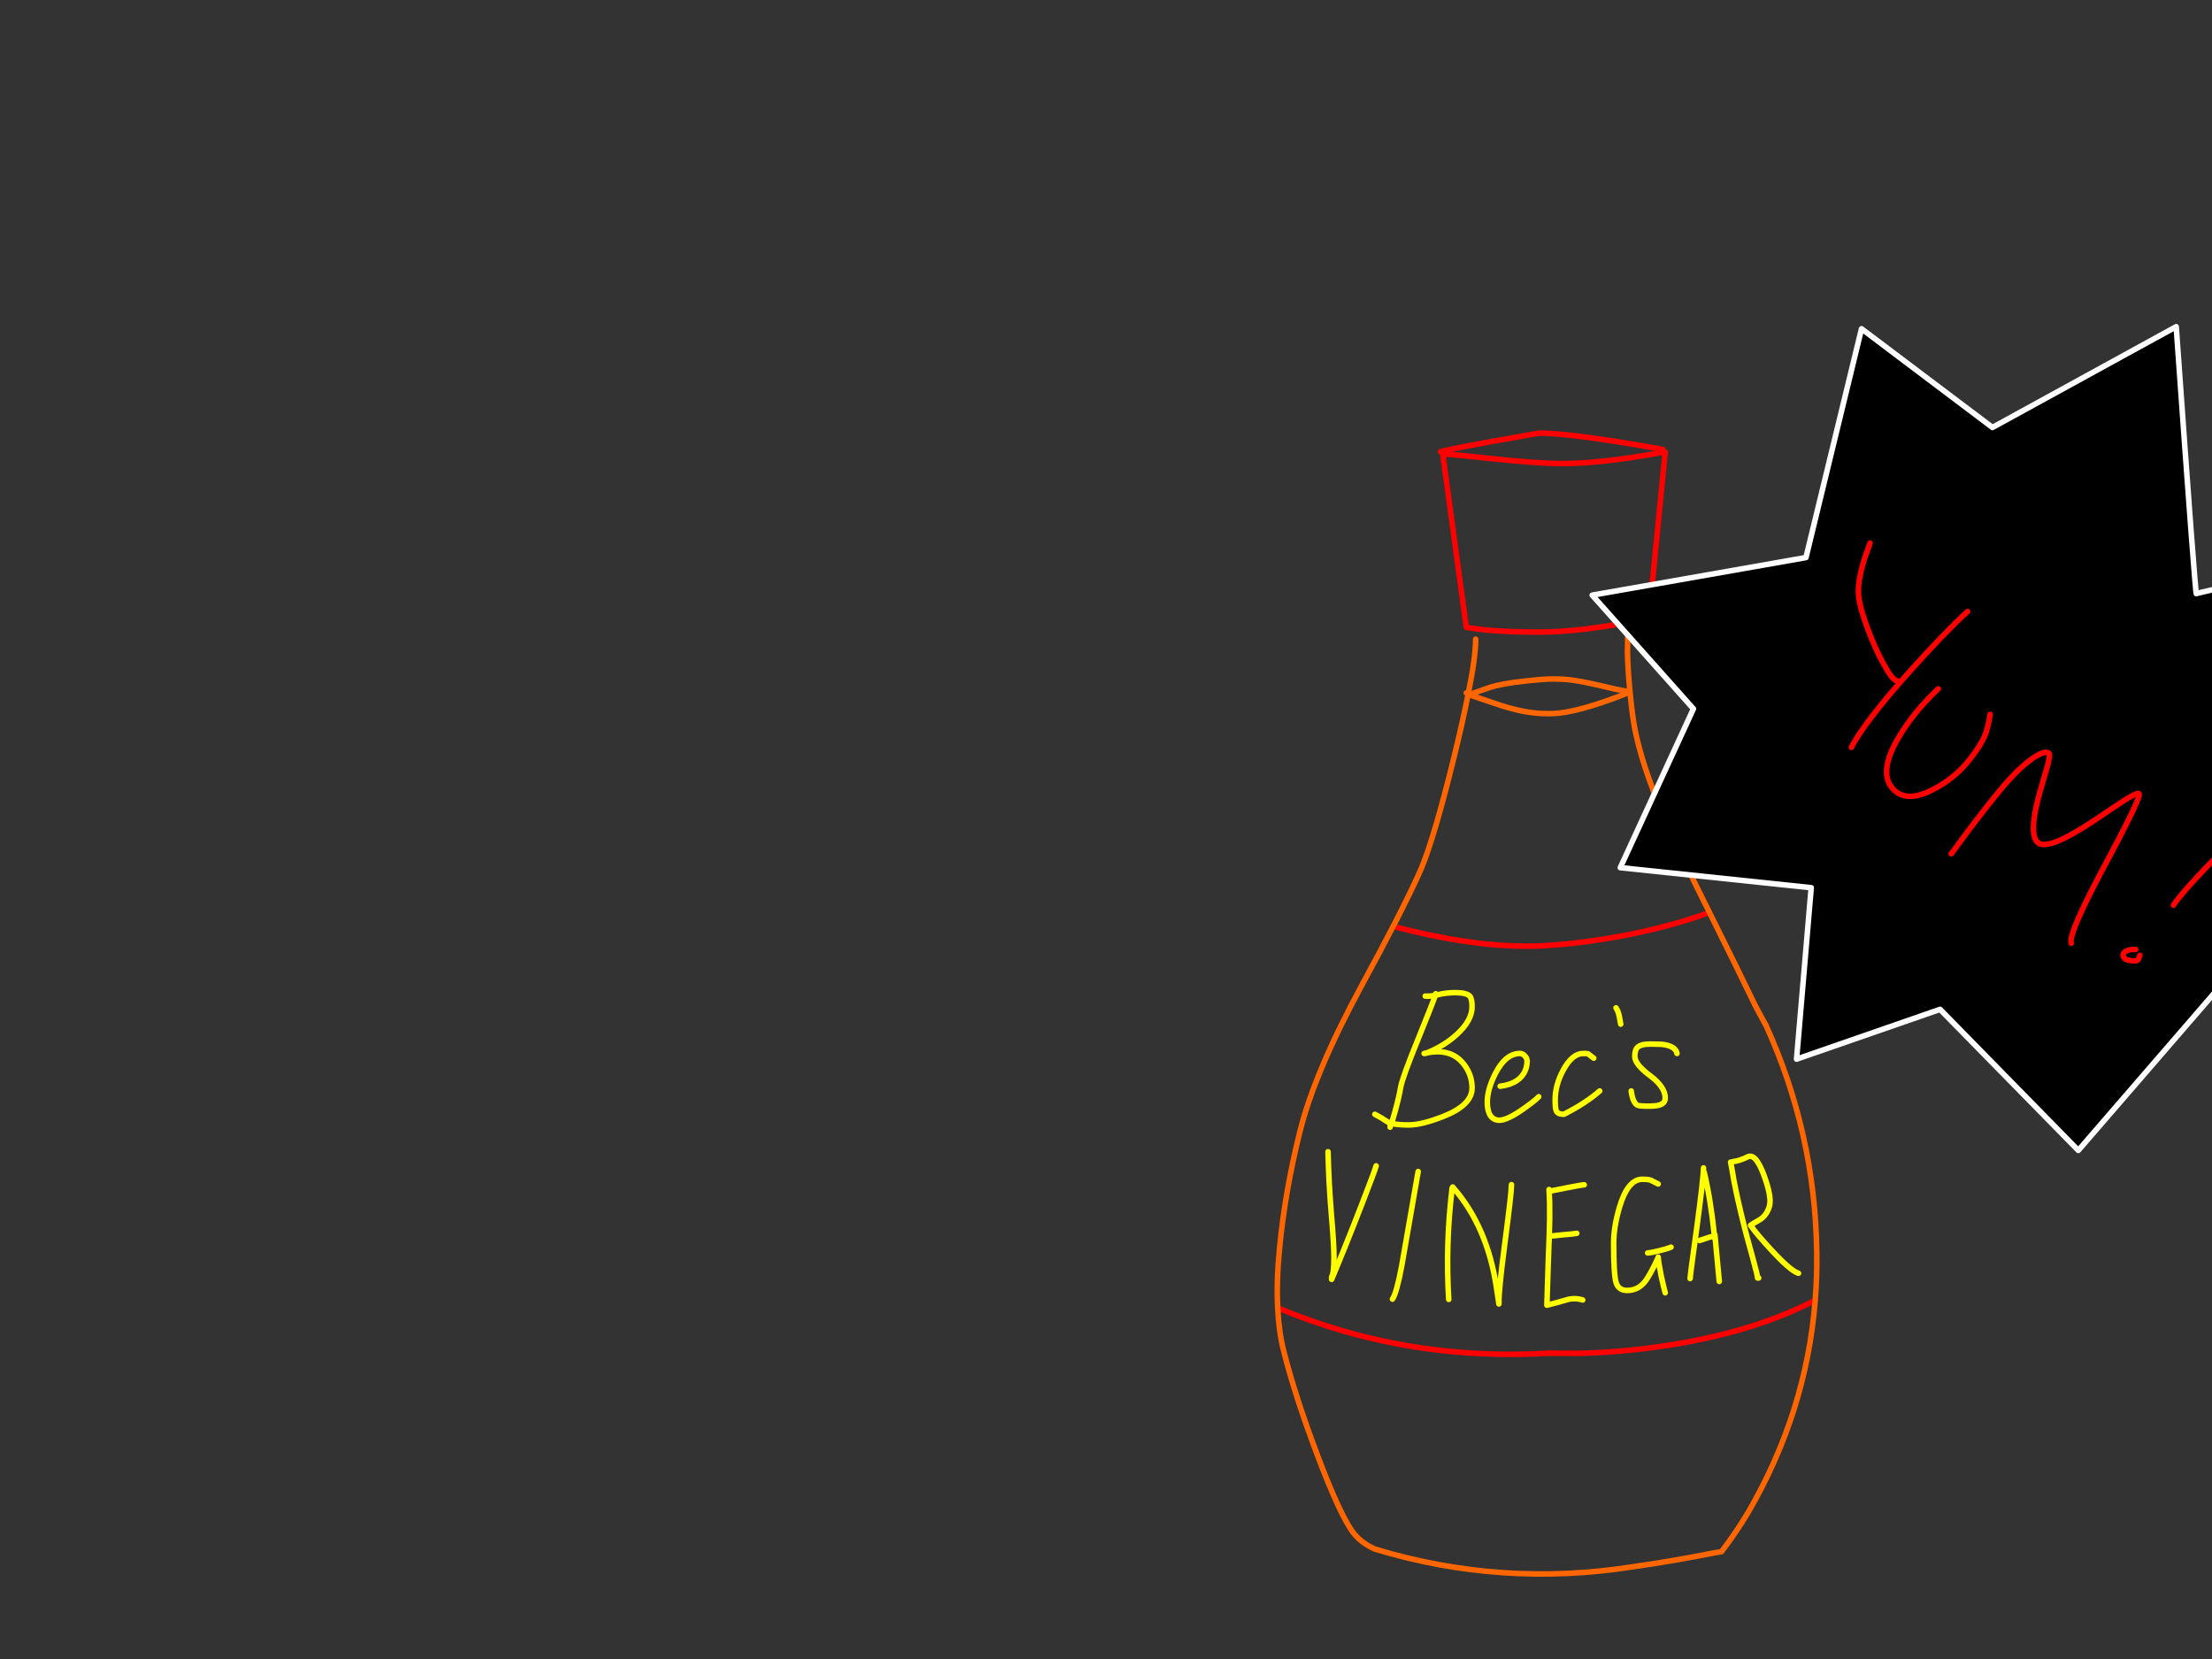<?xml version="1.0" encoding="utf-8"?>
<svg id="EdithAnim07" image-rendering="inherit" baseProfile="basic" version="1.1" x="0px" y="0px" width="800" height="600" xmlns="http://www.w3.org/2000/svg" xmlns:xlink="http://www.w3.org/1999/xlink">
  <rect width="100%" height="100%" fill="#333333" stroke="none"/>
  <g id="Vinegarf121r1" overflow="visible">
    <g id="VinegarBottle">
      <path id="Layer2_0_1_STROKES" stroke="#F00" stroke-width="2" stroke-linejoin="round" stroke-linecap="round" fill="none" d="M521,163.4 Q522.05,162.85 539.4,159.7 548.1,158.15 556.55,156.65 565,156.65 584.05,159.6 593.6,161.1 601.4,162.55 M521.8,164.25 L530.3,226.9 536.45,227.75 Q544.95,228.6 556.55,228.6 568.2,228.6 583.45,226.05 591.05,224.8 596.35,223.5 L602.25,163.4 Q596.95,164.45 589.65,165.55 575.05,167.65 565,167.65 555.9,167.65 537.35,165.65 521.8,163.95 521.8,164.25Z M503.85,335.05 Q507.25,335.9 510.75,336.75 537.65,343.1 558.25,342.05 L565.4,341.5 Q574.4,340.65 583.75,339 602.65,335.7 618.25,330 M462.1,473 Q473.75,477.9 486.05,481.45 521.65,491.65 559.95,489.4 L571.2,489.45 Q585.25,489.1 599.2,487.15 632.85,482.5 656.5,470.25" test="VinegarBottle"/>
      <path id="Layer2_0_2_STROKES" stroke="#F60" stroke-width="2" stroke-linejoin="round" stroke-linecap="round" fill="none" d="M618.25,330 Q617.45,328.4 616.65,326.8 605.25,304 600.05,291.25 592.1,271.9 590.4,258.25 589.85,253.8 589.45,249.75 588.75,242.25 588.6,236.2 L588.7,229.45 M539,248.55 Q543.15,247.25 551.25,246.35 558.15,245.55 561.8,245.55 565.2,245.55 567.6,245.85 571.2,246.25 578.1,247.8 580.7,248.4 584.1,249.2 586.75,249.75 589.45,250.25 584.95,252.2 579.1,254.15 567.4,258.1 560.5,258.1 556.35,258.1 553.35,257.65 548.9,257.05 542.7,255.1 L531.3,251.25 539,248.55Z M618.25,330 Q628.55,350.7 635,364.05 636.55,367 638.15,369.9 638.4,370.35 638.7,370.85 656.4,409.8 657.05,452.55 657.2,461.5 656.5,470.25 653.25,510.9 632.25,546.95 627.8,554.4 622.6,561.2 621.3,561.4 620.05,561.6 605.25,564.55 590.55,566.65 543,574.1 497.25,560.25 492.4,558.05 489.65,554.6 484.85,548.55 476.35,526 468.35,504.8 464.25,488.55 462.5,481.65 462.1,473 461.6,463.4 462.75,451.6 464.75,430.8 470.1,409.4 475.4,387.95 492.3,356.75 499.05,344.3 503.85,335.05 511.1,320.95 514.05,314.05 518.85,302.5 525.95,273.5 528.95,261.3 530.95,251.2 531,251.05 531,250.95 L530.3,250.6 M530.95,251.2 L531.3,251.05 531,250.95 Q533.7,237.55 533.7,231.15" test="VinegarBottle"/>
      <path id="Layer2_0_3_STROKES" stroke="#FF0" stroke-width="2" stroke-linejoin="round" stroke-linecap="round" fill="none" d="M519.25,359.4 Q519.2,359.55 519.1,359.95 519.45,359.9 519.8,359.8 522.95,359 526.25,359 530.35,359 531.55,360.25 532.4,361.15 532.4,364.05 532.4,369 527.05,373.95 522.45,378.25 516,380.8 524.6,379.05 529.15,384.55 532.4,388.5 532.4,393.45 532.4,399.75 521.8,403.85 514.1,406.85 509.5,406.85 505.45,406.85 503.25,406.3 502.95,407.15 502.75,407.65 L502.85,406.2 Q502.35,406 502,405.85 499.65,404.25 497.25,403 M515.45,360.25 Q516.9,360.4 519.1,359.95 518.25,362.6 513.1,375.25 507.15,389.8 506.55,393.3 506,396.65 504.6,401.75 503.8,404.65 503.25,406.3 503,406.2 502.85,406.2 M542.55,392.85 Q548.55,392.1 550.95,388.45 552.3,386.35 552.3,383.75 552.3,382.75 551.45,381.85 550.65,381 549.75,381 544.55,381 540.85,388.2 537.9,394 537.9,398.55 537.9,401.3 538.75,403 539.9,405.15 542.3,405.15 545.1,405.15 550.95,401.05 555.45,397.85 556.5,396.65 M516,380.8 Q515.7,380.9 515.45,381 L515.05,381 Q515.5,380.9 516,380.8Z M512.9,423.7 Q507.1,457.1 506.95,457.85 505.1,467.65 503.6,469.85 M480.3,416.55 Q480.55,427.9 481.55,439.7 482.45,450.2 482.45,454.85 482.45,460.55 481.6,461.85 L481.6,462.7 Q486.55,450.95 492.35,436 497.35,423.1 497.7,421.65 M523.95,469.95 Q522.75,450.2 525.1,430.45 525.15,430.1 525.15,429.75 M525.4,429.3 Q525.65,429.6 525.9,429.9 537.95,443.9 541.2,465.55 541.65,468.55 542.1,471.6 541.95,467.25 544.15,450.4 546.65,431.4 546.65,428.45 M626.8,420.1 Q629.15,419.85 632.05,418.4 634.95,416.95 637.9,424.9 640.85,432.85 639.95,436.2 639,439.5 636.5,441.1 633.75,442.65 633.1,443.15 635.15,446.15 640.6,452.05 647.55,459.6 650.45,460.5 M606.5,381 Q606.05,378.5 601.85,377.8 600.55,377.6 596.75,377.6 593.3,377.6 592.1,378.9 591.25,379.85 591.25,382.05 591.25,384.9 596.75,389 602.25,393.1 602.25,397.1 602.25,399 600.15,399.65 598.9,400.05 596.1,400.05 592.85,400.05 592.2,399.7 590.5,398.8 589.95,394.55 M584.45,364.5 Q585.3,365.75 585.65,367.65 L586.15,370.4 M576.4,382.7 Q574.55,381.25 574.3,381.1 574.05,381 572.6,381 568.65,381 565.4,386.95 562.45,392.4 562.45,397.7 562.45,400.9 562.85,401.75 563.4,403 565.6,403 573.65,398.9 578.55,394.55 M599.7,428.2 Q597.7,427.15 597.05,426.85 596.2,426.5 593.95,426.5 588.7,426.5 585.7,436.65 583.6,443.8 583.6,449.55 583.6,460.75 584.45,463.75 585.3,466.7 588.45,466.7 592.2,466.7 594.65,463.85 596.55,461.65 599.7,454.85 L599.7,454.65 Q599.8,456.4 600.75,461.25 601.75,465.85 602.25,467.55 M560.25,430.2 Q560.25,430.75 560.45,435.1 560.55,440.6 560.3,447.1 560.8,447 565.05,446.6 569.4,446.25 570.25,446.05 M560.55,430.8 L566.3,429.65 Q572.15,428.5 572.95,428.5 M625.9,420.3 Q626.1,421.1 627.1,427 628.55,434.55 630.95,444 631.3,445.5 633.85,454.75 635.65,461.25 635.65,462.2 L636.05,462.2 M616.35,424 Q618.65,433.6 620.05,446.95 620.1,446.95 620.15,446.95 L620.2,446.55 620.4,448.55 621.8,463.45 M595.9,453.15 Q597.05,453.1 600.05,452.35 602.95,451.65 604.35,451.05 M614.65,448.65 Q619.25,447.1 620.05,446.95 620.1,447.75 620.4,448.55 M616.1,422.4 Q616.1,425.9 613.7,443.75 611.25,461.55 611.25,462.4 M560.3,447.1 Q560,454.1 559.45,472.05 563.2,471.1 567.3,469.9 569.95,469.35 572.4,470.15" test="VinegarBottle"/>
    </g>
    <g id="Yum-Splash">
      <path fill="#000" stroke="none" d="M821.05,270.4 L853,200.9 794.35,214.65 Q794.1,217 787.05,118.15 L720.6,154.6 673.25,118.9 653.15,201.65 575.85,215.25 612.45,256.35 586,313.8 655.05,321.05 649.75,383.05 701.65,365.05 751.65,416.05 818.05,339.25 887.1,323.65 821.05,270.4Z" test="Yum Splash"/>
      <path id="Layer1_0_1_STROKES" stroke="#FFF" stroke-width="2" stroke-linejoin="round" stroke-linecap="round" fill="none" d="M794.35,214.65 L853,200.9 821.05,270.4 887.1,323.65 818.05,339.25 751.65,416.05 701.65,365.05 649.75,383.05 655.05,321.05 586,313.8 612.45,256.35 575.85,215.25 653.15,201.65 673.25,118.9 720.6,154.6 787.05,118.15 Q794.1,217 794.35,214.65Z" test="Yum Splash"/>
      <g id="Yum">
        <path id="Layer3_0_1_STROKES" stroke="#F00" stroke-width="2" stroke-linejoin="round" stroke-linecap="round" fill="none" d="M676.35,196.4 L674.25,202.25 Q672.15,209.15 672.1,213.8 672.1,218.7 675.7,227.95 678.25,234.75 680.9,239.55 682.85,243.1 683.8,244.3 684.95,245.9 686.25,246.3 M701,249.1 Q692.15,257.45 686.75,266.55 679.45,278.8 684.15,284.75 688.85,290.8 699,285.6 707.15,281.45 712.55,274.45 716.35,269.55 717.8,266.15 719,263.3 719.75,258.35 M711.6,221.15 Q703.3,228.75 690.35,243.2 674.3,261.2 669.55,270.3 M705.7,308.8 L711.55,300.85 Q718.5,291.65 723.6,285.5 729.45,278.4 734.65,274.6 739.5,271.15 741.05,272.45 741.6,273 740.35,277.5 739.6,280.2 737.5,287.35 733.55,301.95 737.1,304.8 740.7,307.7 756.55,297.3 760.5,294.7 767.45,290 772.65,286.6 773.55,287 774.85,287.55 761.6,312.25 747.85,337.85 749.1,341.15 M819.35,291.85 Q812,299.1 804.2,307.15 788.5,323.3 786.05,327.4 M772.4,343.4 Q769.9,343.25 768.65,344.15 767.95,344.6 767.9,345.2 767.6,346.95 770.5,347.4 772.55,347.7 773.15,347.25 773.4,347 773.9,345.5" test="Yum"/>
      </g>
    </g>
  </g>
</svg>